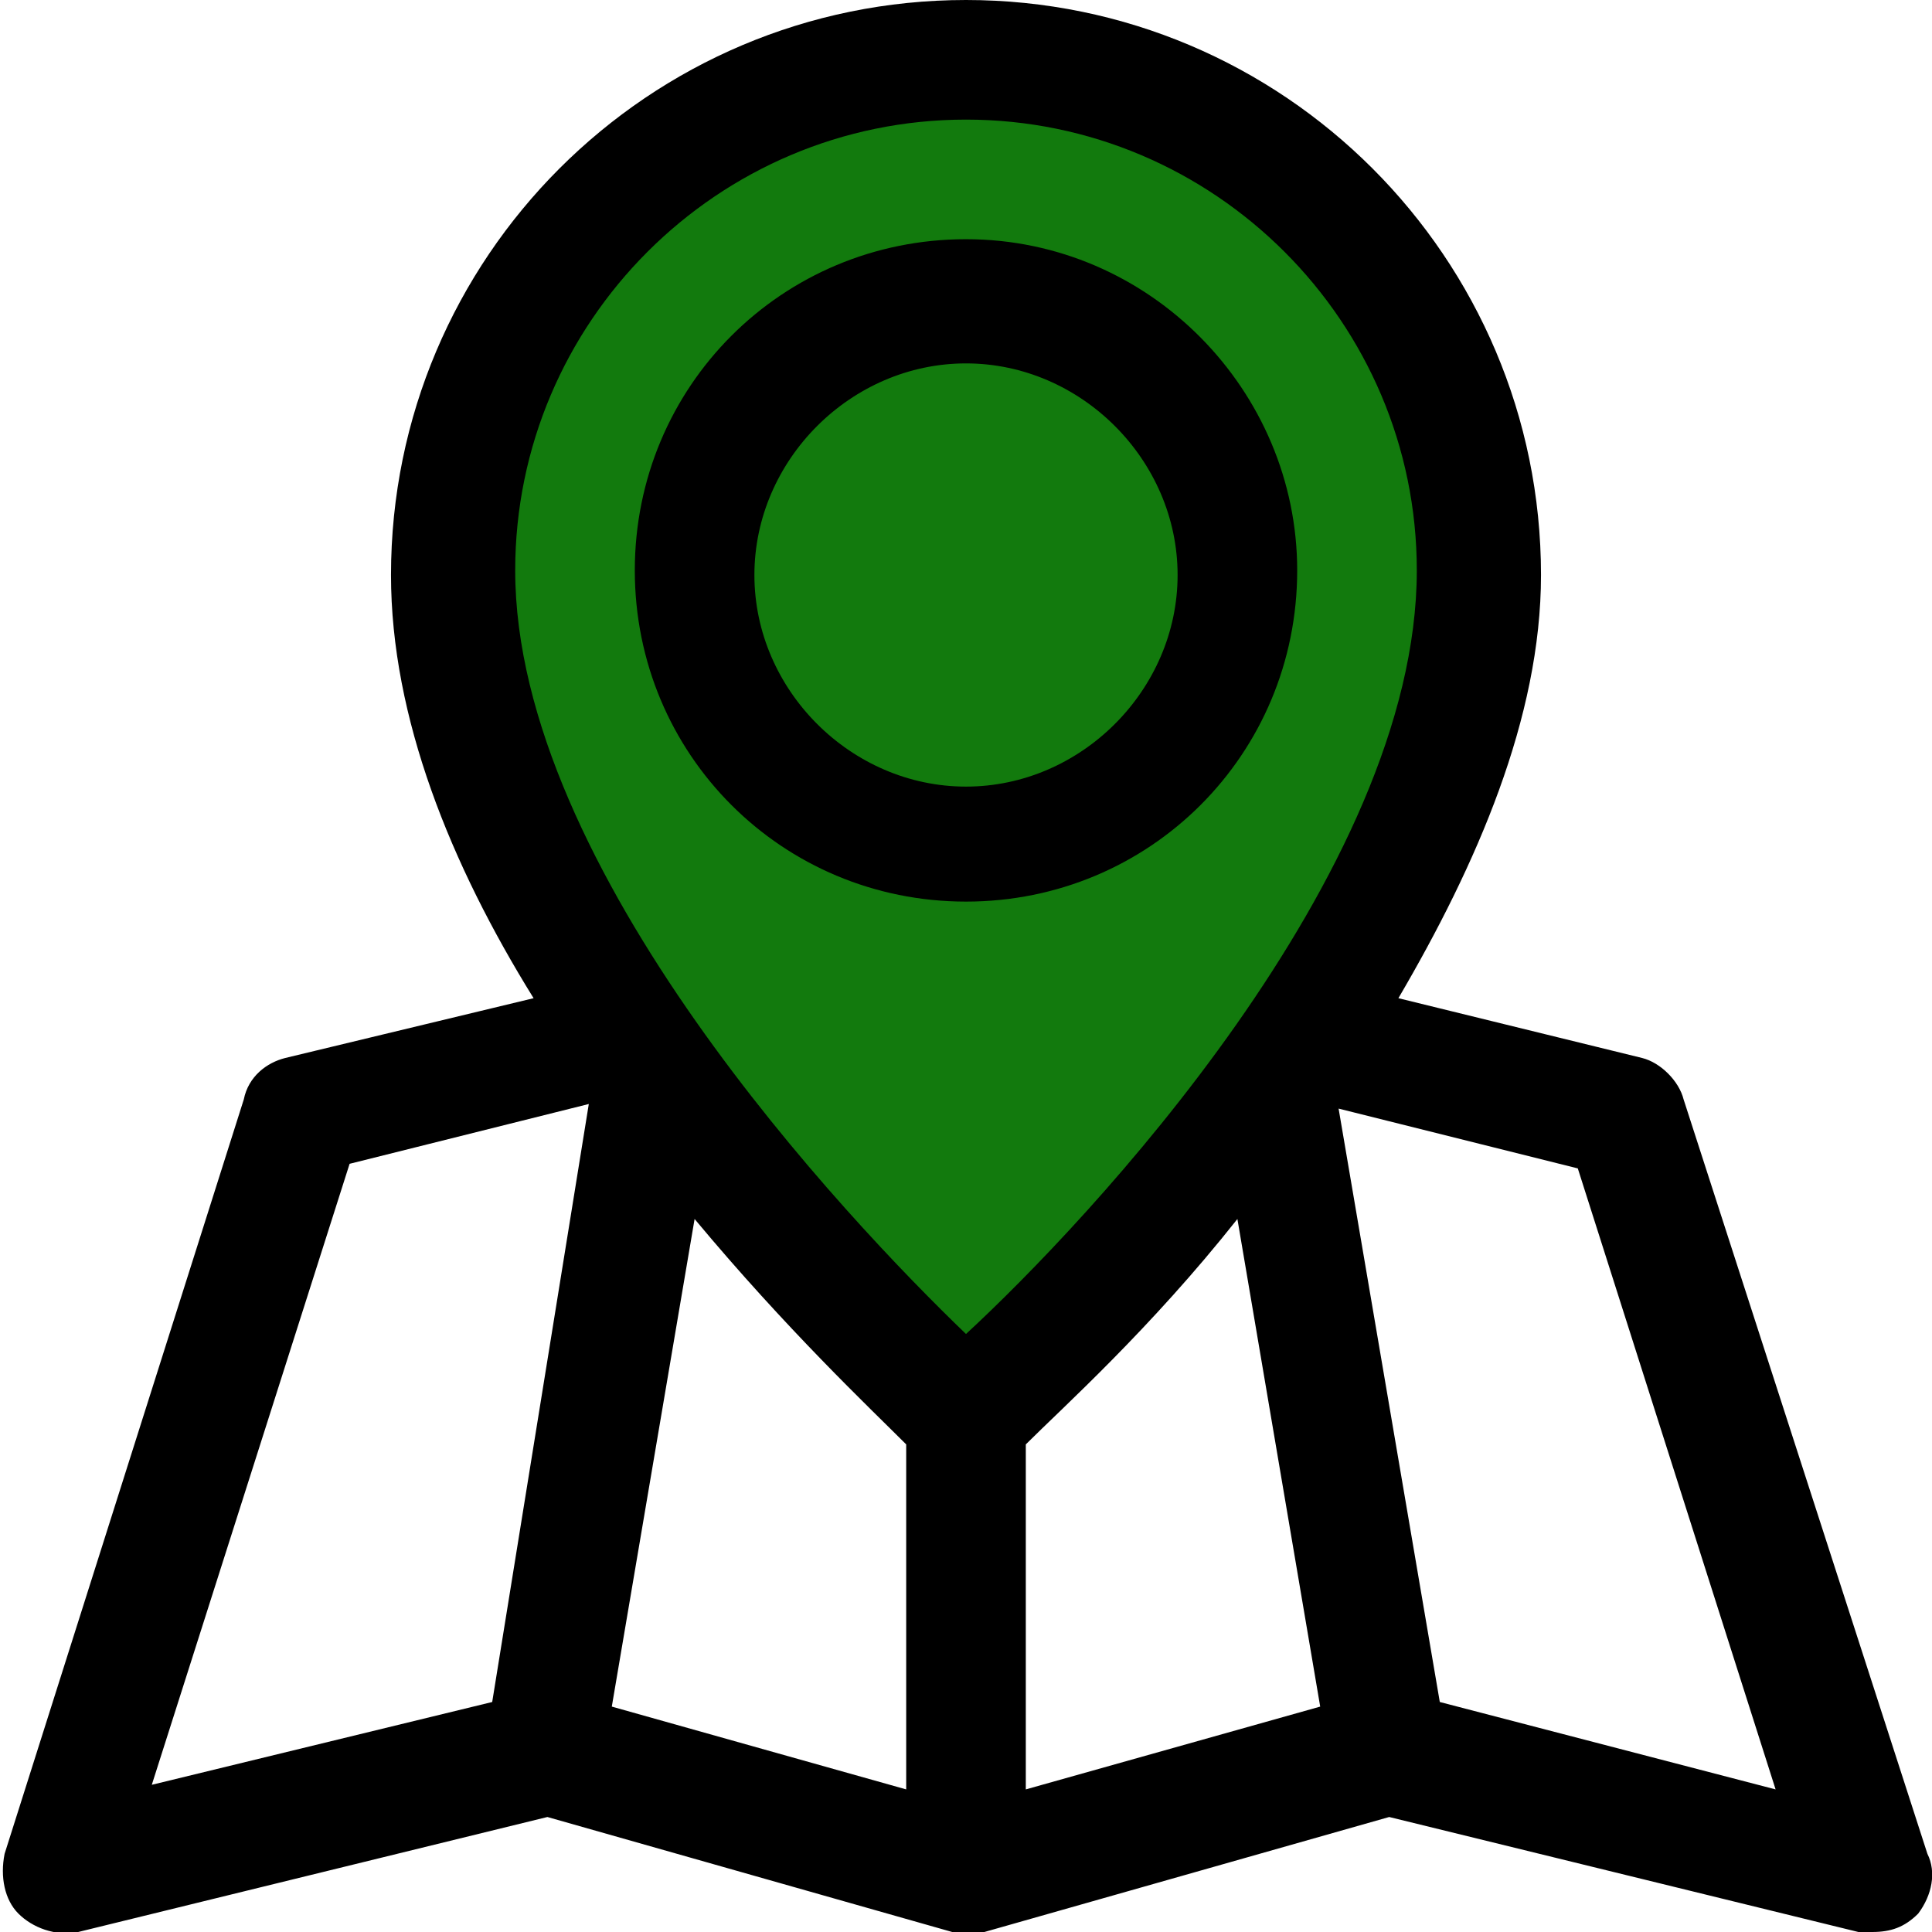 <svg xmlns="http://www.w3.org/2000/svg" xmlns:xlink="http://www.w3.org/1999/xlink" id="w.oncep._1_" x="0px" y="0px" viewBox="0 0 42 42" style="enable-background:new 0 0 42 42;" xml:space="preserve">
<style type="text/css">
	.st0{fill-rule:evenodd;clip-rule:evenodd;fill:#127a0d;}
	.st1{fill-rule:evenodd;clip-rule:evenodd;}
</style>
<path class="st0" d="M20.5,1.6C26.9,1.6,32,6.8,32,13.1c0,6.4-11,17.5-11,17.5S10,20,10,13.6C10,7.3,14.1,1.6,20.5,1.6z"></path>
<g>
	<g>
		<path class="st1" d="M21,5.2c-4,0-7.2,3.2-7.2,7.2c0,4,3.2,7.2,7.2,7.2c4,0,7.2-3.2,7.2-7.2C28.2,8.5,25,5.2,21,5.2z M21,17.1    c-2.5,0-4.6-2.1-4.6-4.6c0-2.5,2.1-4.6,4.6-4.6c2.5,0,4.6,2.1,4.6,4.6C25.6,15,23.5,17.1,21,17.1z M41.9,40.3l-5.3-16.4    c-0.1-0.4-0.5-0.8-0.9-0.9l-5.3-1.3c1.7-2.9,3.1-6.1,3.1-9.2C33.5,5.6,27.9,0,21,0C14.1,0,8.5,5.6,8.5,12.5c0,3.1,1.3,6.3,3.1,9.2    L6.2,23c-0.4,0.1-0.8,0.4-0.9,0.9L0.1,40.3c-0.1,0.5,0,1,0.3,1.3c0.3,0.3,0.8,0.5,1.3,0.4l10.2-2.5l8.8,2.5c0.2,0.1,0.5,0.1,0.7,0    l8.8-2.5L40.4,42c0.1,0,0.2,0,0.3,0c0.4,0,0.7-0.1,1-0.4C42,41.2,42.1,40.7,41.9,40.3z M10.7,37l-7.4,1.8l4.3-13.5l5.2-1.3    L10.7,37z M19.7,38.9l-6.4-1.8l1.8-10.6c2,2.4,3.8,4.1,4.6,4.9V38.9z M21,29c-2.6-2.5-9.8-10.1-9.8-16.6c0-5.4,4.4-9.8,9.8-9.8    c5.4,0,9.8,4.4,9.8,9.8C30.8,19,23.6,26.6,21,29z M22.3,38.9v-7.5c0.8-0.8,2.7-2.5,4.6-4.9l1.8,10.6L22.3,38.9z M31.3,37    l-2.2-12.9l5.2,1.3l4.3,13.5L31.3,37z"></path>
	</g>
</g>
</svg>